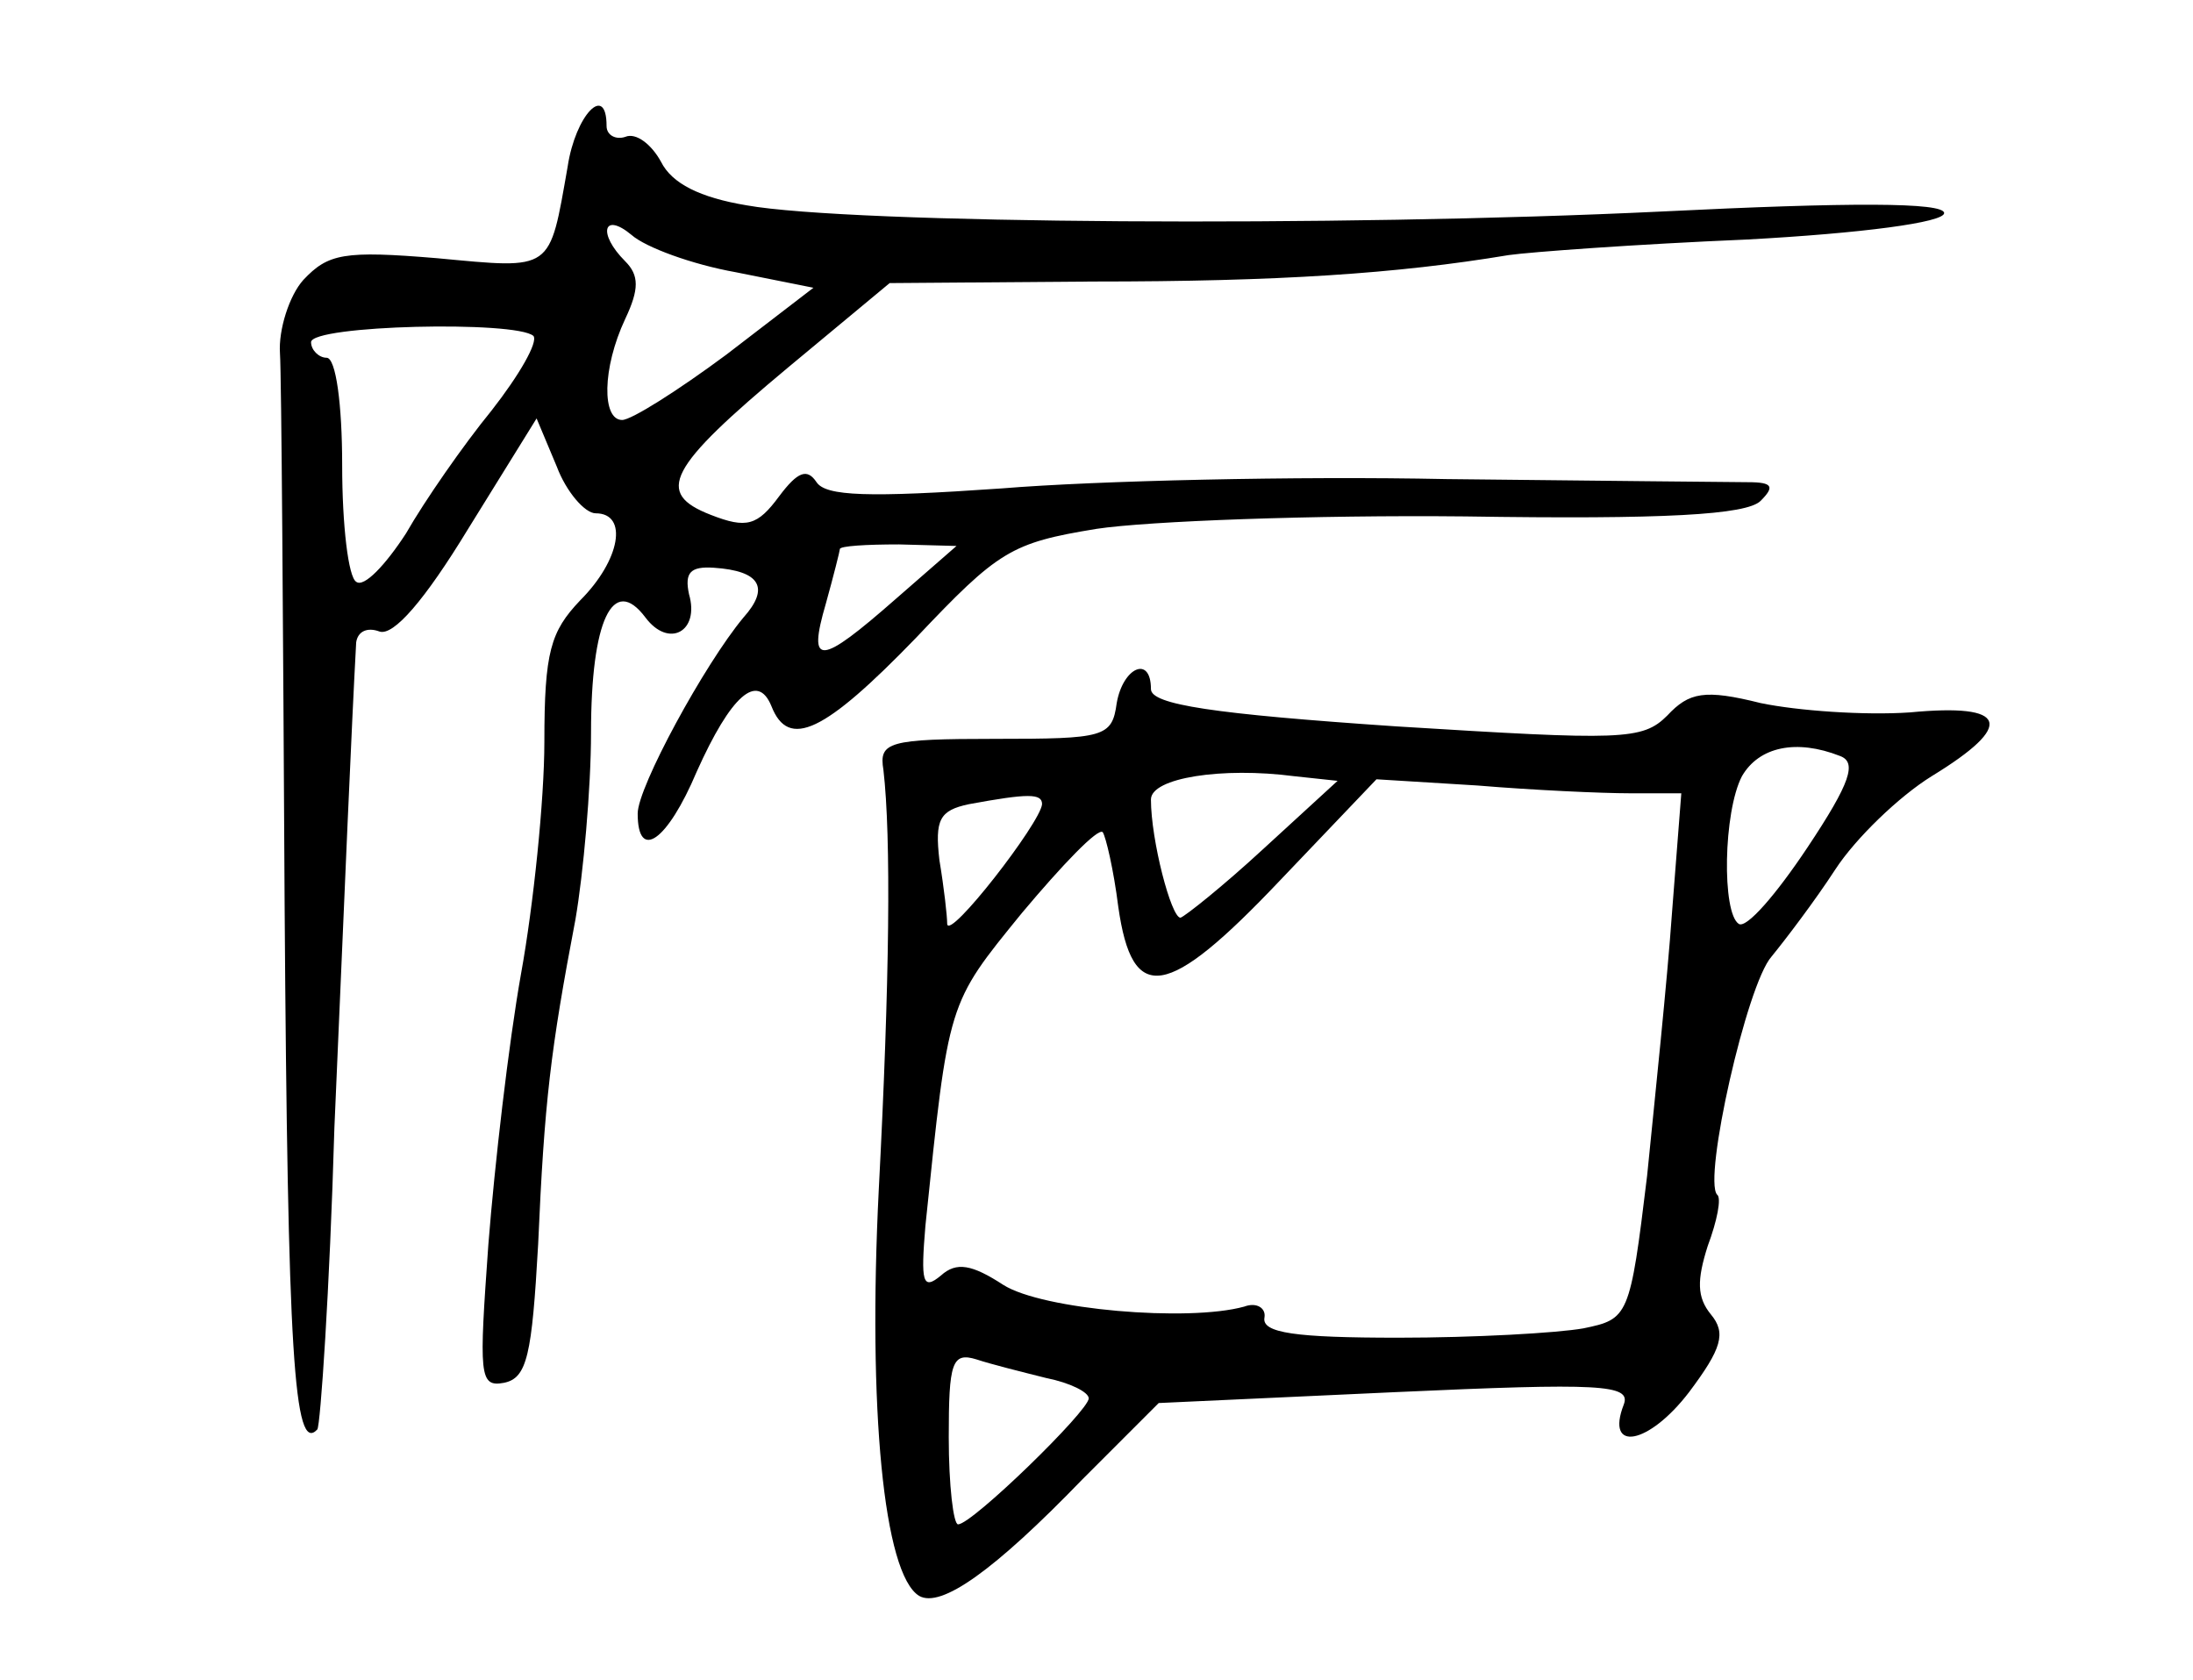 <?xml version="1.0" standalone="no"?>
<!DOCTYPE svg PUBLIC "-//W3C//DTD SVG 20010904//EN"
 "http://www.w3.org/TR/2001/REC-SVG-20010904/DTD/svg10.dtd">
<svg version="1.0" xmlns="http://www.w3.org/2000/svg"
 width="141pt" height="108pt" viewBox="0 0 141 108"
 preserveAspectRatio="xMidYMid meet">
<g transform="translate(0,108) scale(0.1,-0.1)"
fill="#000000" stroke="none">
<path d="M365 973 c-12 -68 -9 -66 -84 -59 -60 5 -70 3 -86 -14 -9 -10 -16
-32 -15 -47 1 -15 2 -175 3 -355 2 -289 6 -353 21 -337 2 2 8 90 11 194 7 162
11 257 14 312 1 7 7 10 15 7 9 -3 29 20 57 66 l44 71 13 -31 c6 -16 18 -30 25
-30 21 0 16 -30 -10 -56 -19 -20 -23 -33 -23 -91 0 -37 -7 -105 -15 -149 -8
-45 -17 -123 -21 -174 -6 -84 -6 -92 10 -89 15 3 18 18 22 89 4 92 8 125 24
209 5 29 10 84 10 120 0 72 14 102 35 74 15 -20 35 -9 28 15 -3 14 1 18 16 17
30 -2 36 -13 19 -32 -25 -30 -68 -109 -68 -126 0 -31 19 -18 38 27 22 49 39
64 48 42 11 -28 34 -17 93 44 53 56 61 61 116 70 33 5 140 9 237 8 128 -2 181
1 190 10 9 9 8 12 -8 12 -10 0 -98 1 -194 2 -96 2 -225 -1 -286 -6 -86 -6
-113 -5 -119 4 -6 9 -12 7 -24 -9 -14 -19 -21 -21 -44 -12 -36 14 -28 30 50
95 l65 54 131 1 c119 0 195 5 267 17 14 2 82 7 153 10 74 4 127 11 127 17 0 7
-61 7 -182 1 -208 -10 -521 -8 -588 4 -30 5 -48 14 -55 28 -6 11 -16 19 -23
16 -6 -2 -12 1 -12 7 0 28 -20 7 -25 -26z m108 -68 l50 -10 -56 -43 c-31 -23
-61 -42 -67 -42 -13 0 -13 33 2 65 9 19 9 28 0 37 -18 18 -14 32 4 17 9 -8 39
-19 67 -24z m-130 -41 c3 -4 -9 -25 -27 -48 -18 -22 -43 -58 -55 -79 -13 -20
-27 -35 -32 -31 -5 3 -9 36 -9 75 0 39 -4 69 -10 69 -5 0 -10 5 -10 10 0 11
132 14 143 4z m233 -169 c-49 -43 -57 -44 -45 -3 5 18 9 34 9 35 0 2 17 3 38
3 l37 -1 -39 -34z"/>
<path d="M718 628 c-3 -22 -8 -23 -78 -23 -69 0 -75 -2 -72 -20 5 -43 4 -136
-3 -270 -7 -140 3 -247 26 -261 14 -8 48 16 105 75 l49 49 152 7 c132 6 152 5
147 -8 -12 -31 16 -26 42 8 21 28 24 38 14 50 -9 11 -9 22 -2 44 6 16 9 31 6
33 -9 10 19 135 35 153 9 11 28 36 41 56 13 20 41 47 62 60 54 33 49 47 -14
41 -29 -2 -72 1 -96 6 -36 9 -46 7 -60 -8 -16 -16 -29 -16 -174 -7 -118 8
-158 14 -158 24 0 22 -18 14 -22 -9z m465 -34 c11 -4 7 -17 -21 -59 -20 -30
-39 -52 -44 -49 -11 7 -10 72 2 95 11 19 35 24 63 13z m-371 -60 c-26 -24 -50
-43 -53 -44 -6 0 -19 50 -19 76 0 14 46 21 92 15 l28 -3 -48 -44z m236 36 l33
0 -6 -77 c-3 -43 -11 -119 -16 -169 -11 -91 -12 -92 -41 -98 -17 -3 -70 -6
-119 -6 -66 0 -88 3 -86 13 1 6 -5 10 -13 7 -36 -10 -130 -2 -155 14 -20 13
-30 15 -40 6 -12 -10 -13 -4 -10 32 15 145 14 142 62 201 26 31 49 55 52 52 2
-3 7 -24 10 -48 9 -63 31 -60 104 17 l62 65 65 -4 c36 -3 80 -5 98 -5z m-378
-7 c-1 -12 -60 -88 -61 -77 0 5 -2 23 -5 41 -3 26 0 32 19 36 38 7 47 7 47 0z
m3 -369 c15 -3 27 -9 27 -13 0 -8 -75 -81 -84 -81 -3 0 -6 25 -6 56 0 48 2 55
18 50 9 -3 29 -8 45 -12z"/>
</g>
</svg>
